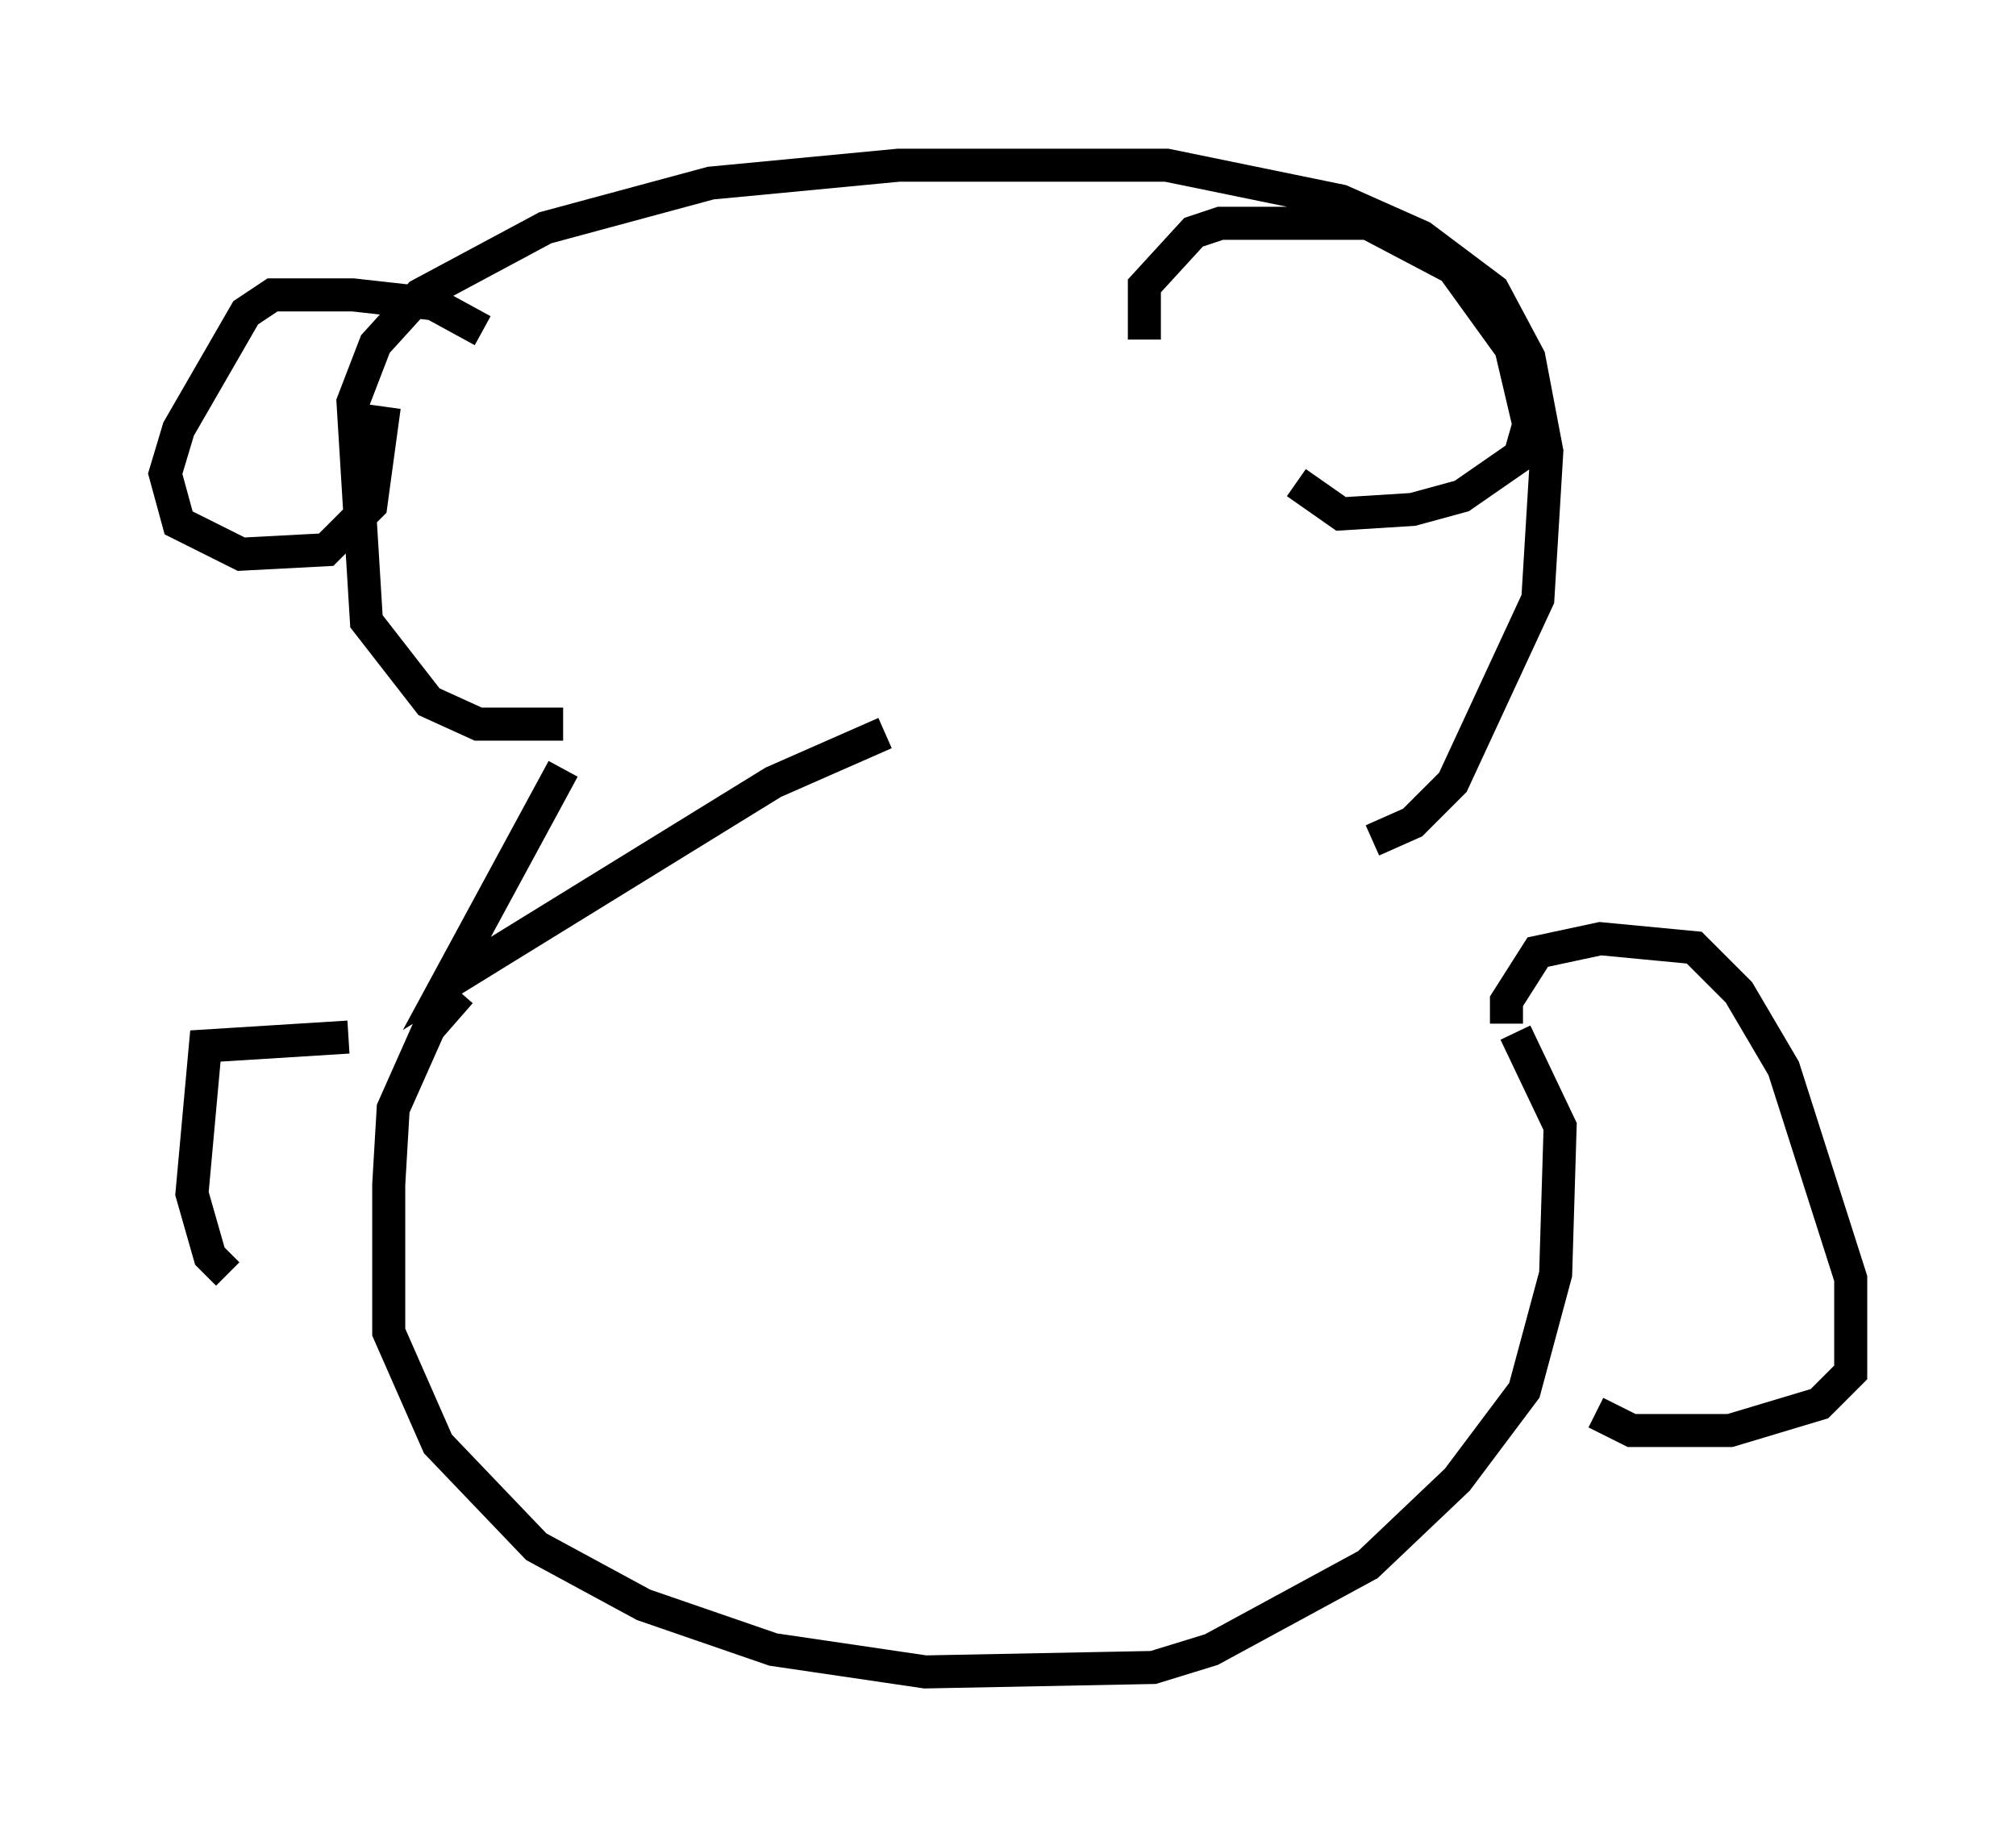 <?xml version="1.0" encoding="utf-8" ?>
<svg baseProfile="full" height="55.602" version="1.1" width="61.014" xmlns="http://www.w3.org/2000/svg" xmlns:ev="http://www.w3.org/2001/xml-events" xmlns:xlink="http://www.w3.org/1999/xlink"><defs /><rect fill="white" height="55.602" width="61.014" x="0" y="0" /><path d="M17.72, 20.426 m-0.677, 2.842 l-3.518, 6.495 9.878, -6.089 l3.383, -1.488 m-9.743, -0.271 l-2.571, 0.0 -1.488, -0.677 l-1.894, -2.436 -0.406, -6.631 l0.677, -1.759 1.353, -1.488 l3.789, -2.03 5.007, -1.353 l5.683, -0.541 8.119, 0.0 l5.277, 1.083 2.436, 1.083 l2.165, 1.624 1.083, 2.03 l0.541, 2.842 -0.271, 4.465 l-2.571, 5.548 -1.218, 1.218 l-1.218, 0.541 m-26.928, -15.426 l-1.488, -0.812 -2.436, -0.271 l-2.436, 0.0 -0.812, 0.541 l-2.03, 3.518 -0.406, 1.353 l0.406, 1.488 1.894, 0.947 l2.571, -0.135 1.353, -1.353 l0.406, -2.977 m23.004, -2.03 l0.0, -1.624 1.488, -1.624 l0.812, -0.271 4.465, 0.0 l2.571, 1.353 1.759, 2.436 l0.541, 2.3 -0.271, 0.947 l-1.759, 1.218 -1.488, 0.406 l-2.165, 0.135 -1.353, -0.947 m-25.304, 15.426 l-0.947, 1.083 -1.083, 2.436 l-0.135, 2.3 0.0, 4.465 l1.488, 3.383 2.977, 3.112 l3.248, 1.759 3.924, 1.353 l4.601, 0.677 6.901, -0.135 l1.759, -0.541 4.736, -2.571 l2.706, -2.571 2.03, -2.706 l0.947, -3.518 0.135, -4.465 l-1.353, -2.842 m-0.271, -0.271 l0.0, -0.677 0.947, -1.488 l1.894, -0.406 2.842, 0.271 l1.353, 1.353 1.353, 2.3 l2.03, 6.36 0.0, 2.842 l-0.947, 0.947 -2.706, 0.812 l-2.977, 0.0 -1.083, -0.541 m-37.753, -11.367 l-4.33, 0.271 -0.406, 4.465 l0.541, 1.894 0.541, 0.541 " fill="none" stroke="black" stroke-width="1" /></svg>